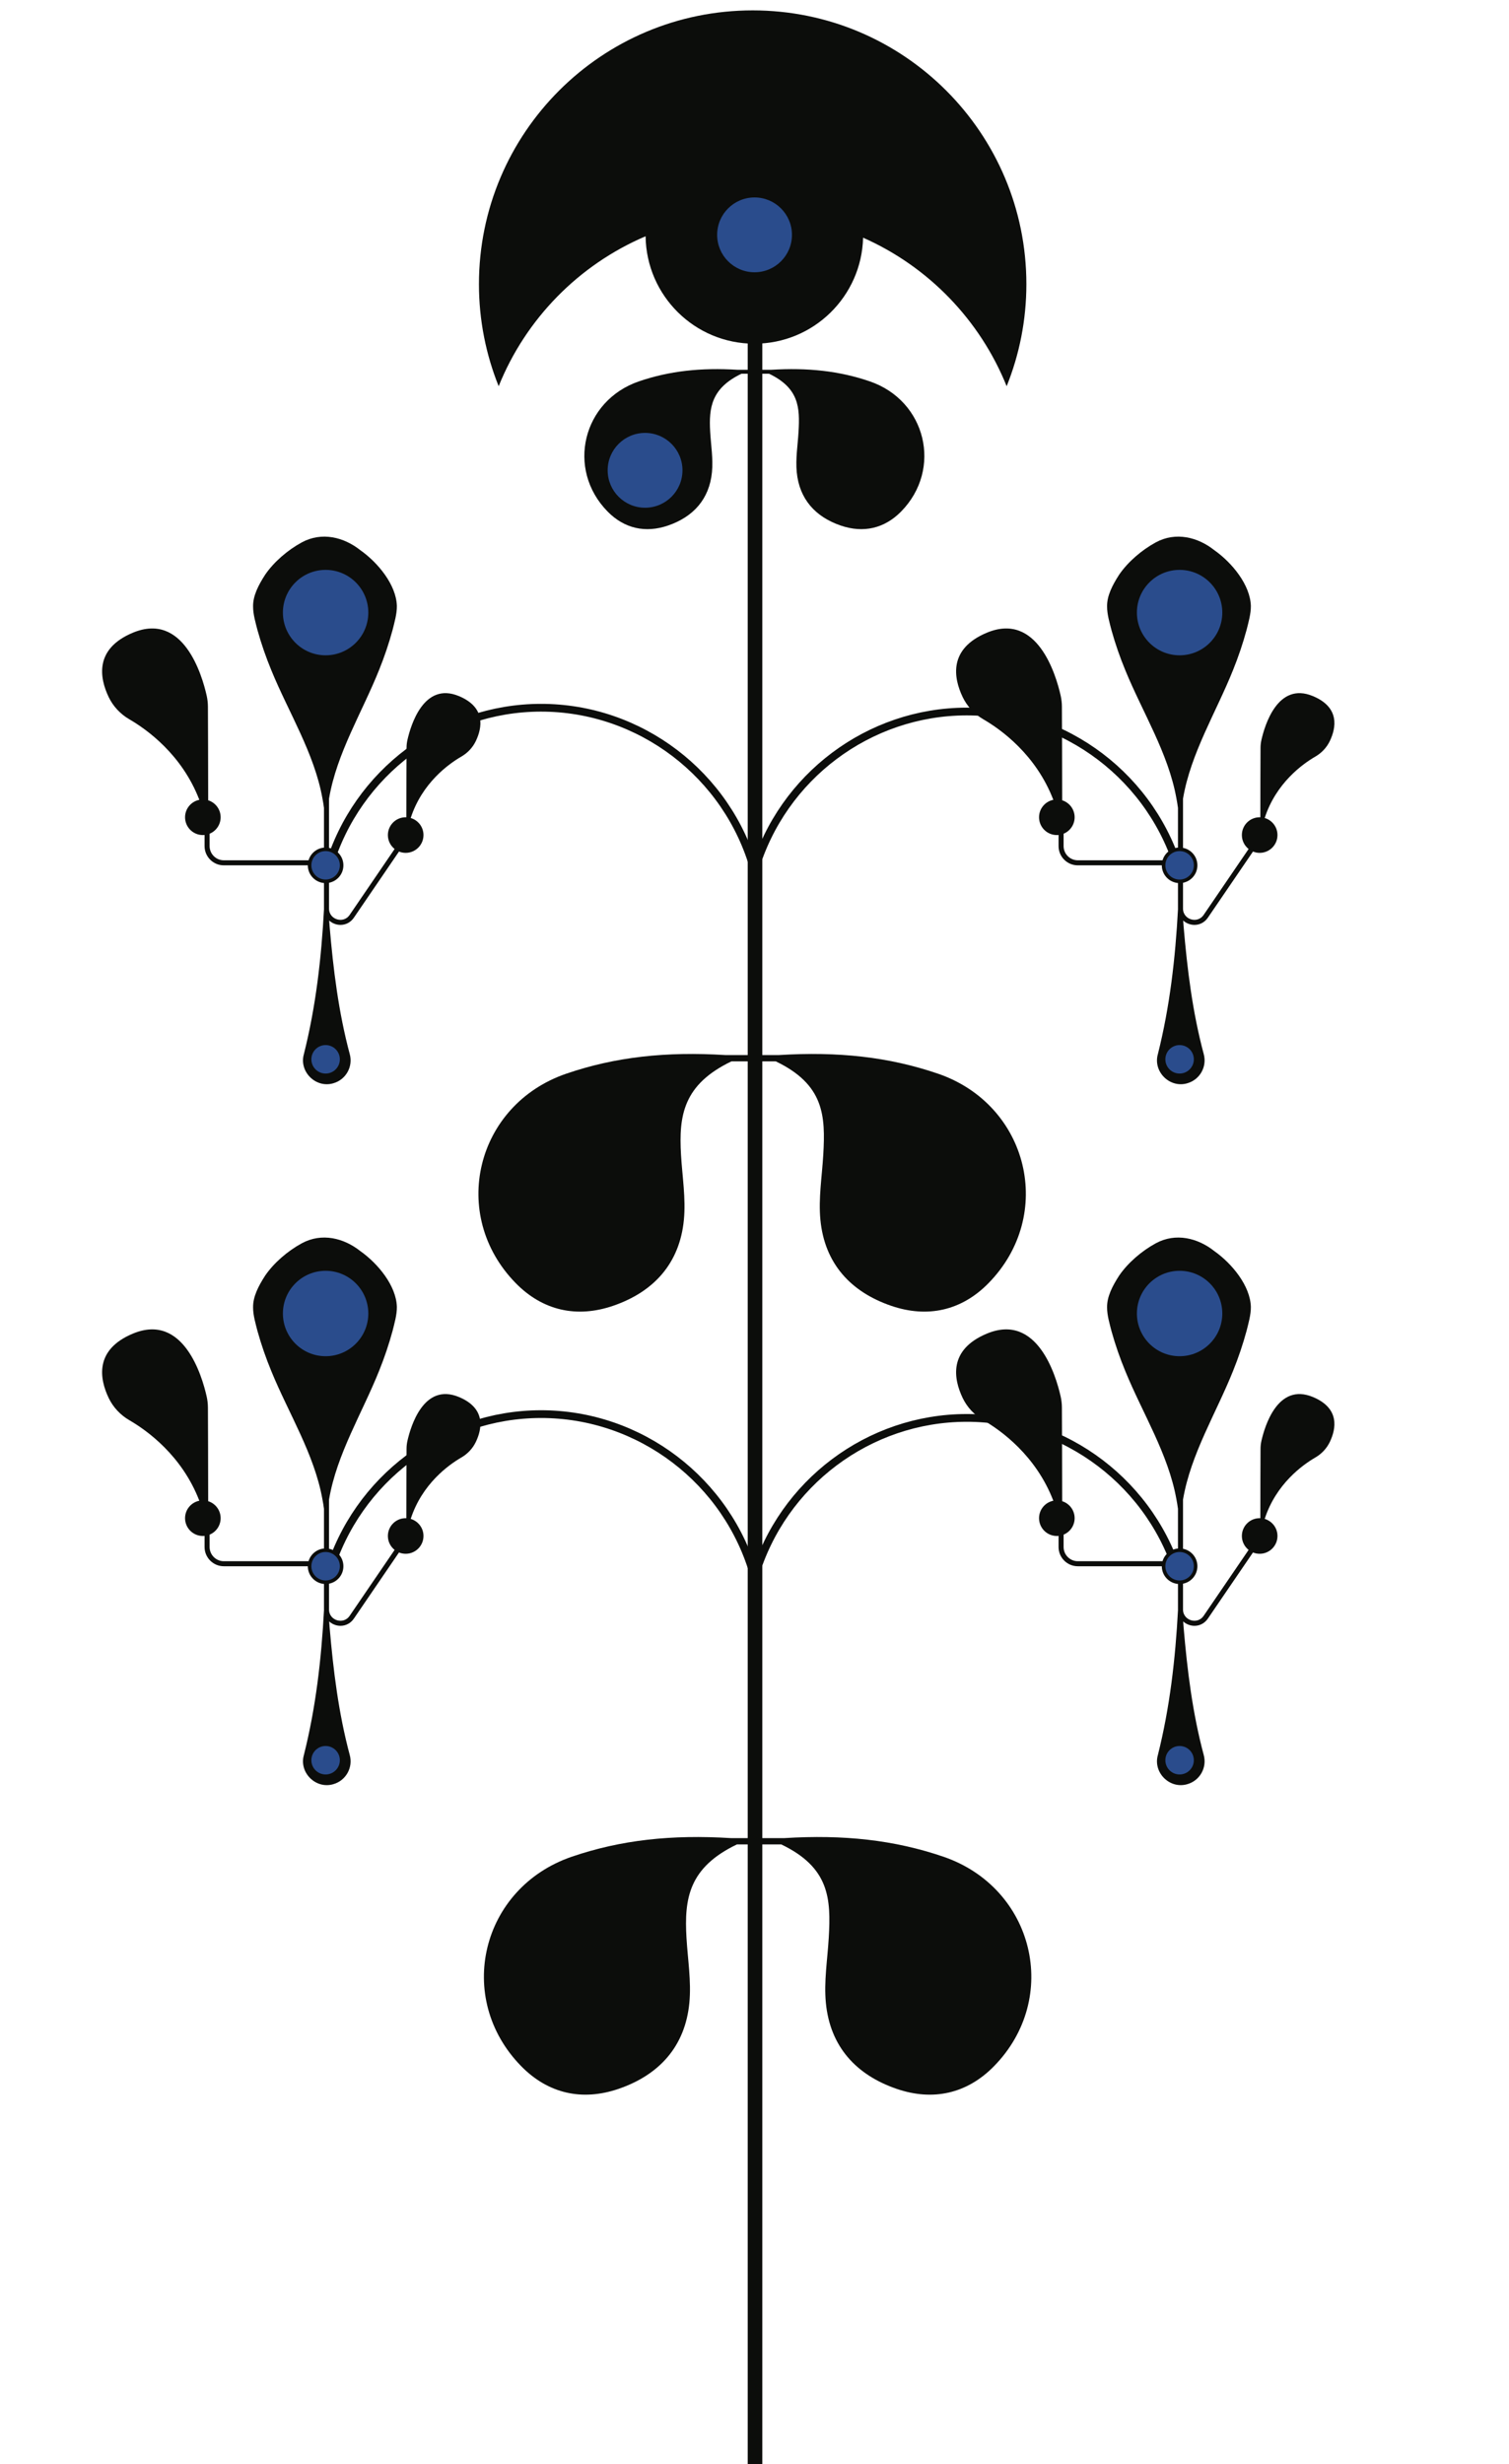 <?xml version="1.0" encoding="UTF-8"?>
<svg id="Planta" xmlns="http://www.w3.org/2000/svg" width="275.651" height="450" viewBox="0 0 275.651 450">
  <g id="Tallo">
    <g>
      <line x1="137.918" y1="450" x2="137.918" y2="4" fill="#0c0d0b" stroke="#0c0d0b" stroke-miterlimit="10" stroke-width="2.665"/>
      <path d="M215.588,288.66c-4.882-17.552-20.956-29.756-39.055-29.723-17.786.032-33.609,11.874-38.709,29.032-4.882-17.552-20.956-29.756-39.055-29.723-17.786.032-33.609,11.874-38.709,29.032" fill="none" stroke="#0c0d0b" stroke-miterlimit="10" stroke-width="1.417"/>
      <path d="M215.588,159.66c-4.882-17.552-20.956-29.756-39.055-29.723-17.786.032-33.609,11.874-38.709,29.032-4.882-17.552-20.956-29.756-39.055-29.723-17.786.032-33.609,11.874-38.709,29.032" fill="none" stroke="#0c0d0b" stroke-miterlimit="10" stroke-width="1.417"/>
    </g>
  </g>
  <g id="Hojas">
    <path d="M180.556,234.348c-4.908,4.997-11.119,6.398-17.777,4.113-7.413-2.545-12.146-7.748-12.915-15.691-.379-3.908.292-7.922.524-11.885.419-7.142.148-12.823-8.671-17.059h-8.106c-8.819,4.236-9.629,9.916-9.21,17.059.233,3.964.903,7.977.524,11.885-.769,7.943-5.502,13.146-12.916,15.691-6.658,2.285-12.869.884-17.777-4.113-12.25-12.472-7.36-32.609,9.231-38.281,8.962-3.064,18.234-4.064,29.033-3.394h9.794c10.799-.67,20.071.33,29.033,3.394,16.592,5.672,21.482,25.809,9.232,38.281Z" fill="#0c0d0b"/>
    <path d="M181.556,377.348c-4.908,4.997-11.119,6.398-17.777,4.113-7.413-2.545-12.146-7.748-12.915-15.691-.379-3.908.292-7.922.524-11.885.419-7.142.148-12.823-8.671-17.059h-8.106c-8.819,4.236-9.629,9.916-9.21,17.059.233,3.964.903,7.977.524,11.885-.769,7.943-5.502,13.146-12.916,15.691-6.658,2.285-12.869.884-17.777-4.113-12.25-12.472-7.36-32.609,9.231-38.281,8.962-3.064,18.234-4.064,29.033-3.394h9.794c10.799-.67,20.071.33,29.033,3.394,16.592,5.672,21.482,25.809,9.232,38.281Z" fill="#0c0d0b"/>
  </g>
  <g id="Flores">
    <g>
      <path d="M83.832,127.121c-6.435-2.681-8.812,5.373-9.405,8.004-.107.473-.161.955-.164,1.44-.009,2.056-.037,8.612-.033,12.69-.042-.002-.083-.006-.125-.006-1.795,0-3.25,1.455-3.25,3.25,0,1.031.481,1.948,1.23,2.543l-8.21,12.033c-.633.928-1.612,1.026-2.315.81-.704-.217-1.457-.85-1.457-1.974v-4.698c1.497-.291,2.627-1.607,2.627-3.189s-1.13-2.898-2.627-3.189v-8.974c.006-.032.011-.063.017-.095,1.41-8.248,6.055-15.732,9.123-23.405.979-2.425,1.796-4.838,2.467-7.312.346-1.375.808-2.986.788-4.385-.108-3.839-3.419-7.891-6.686-10.196-3.004-2.381-7.036-3.398-10.684-1.418-2.593,1.411-5.083,3.566-6.671,5.869-1.266,1.952-2.263,3.904-2.226,5.851-.008,1.4.471,3.013.823,4.378.69,2.466,1.529,4.877,2.526,7.292,3.13,7.648,7.835,15.093,9.312,23.331.116.588.21,1.176.29,1.765v7.253c-1.344.122-2.45,1.062-2.819,2.318h-15.478c-1.431,0-2.596-1.165-2.596-2.596v-2.257c1.182-.486,2.015-1.648,2.015-3.006,0-1.455-.957-2.687-2.275-3.101,0-5.857-.036-14.309-.048-17.076-.003-.695-.082-1.385-.234-2.062-.85-3.769-4.255-15.307-13.473-11.466-7.113,2.964-6.053,8.331-4.432,11.735.818,1.718,2.154,3.134,3.799,4.088,3.182,1.845,9.589,6.419,12.77,14.697-1.487.299-2.607,1.611-2.607,3.186,0,1.795,1.455,3.25,3.25,3.25.106,0,.211-.006.314-.016v2.028c0,1.939,1.578,3.517,3.517,3.517h15.345c.002,1.692,1.298,3.08,2.952,3.231v4.651c0,.032.003.064.004.096-.478,8.921-1.483,17.795-3.681,26.515-.899,3.179,2.164,6.236,5.355,5.312,2.311-.641,3.666-3.034,3.025-5.346-2.061-7.708-3.006-15.465-3.679-23.353-.028-.343-.049-.686-.075-1.029.321.294.711.522,1.158.66.304.094.611.139.911.139.962,0,1.862-.467,2.437-1.31l8.246-12.085c.378.154.79.24,1.224.24,1.795,0,3.25-1.455,3.25-3.25,0-1.476-.985-2.721-2.333-3.117,2.07-6.385,6.911-9.858,9.251-11.215,1.149-.666,2.081-1.655,2.652-2.854,1.132-2.376,1.871-6.123-3.094-8.192Z" fill="#0c0d0b"/>
      <circle cx="59.479" cy="158.024" r="2.6" fill="#2a4c8c"/>
      <circle cx="59.479" cy="111.871" r="7.8" fill="#2a4c8c"/>
      <circle cx="59.479" cy="193.451" r="2.6" fill="#2a4c8c"/>
    </g>
    <g>
      <path d="M239.832,127.121c-6.435-2.681-8.812,5.373-9.405,8.004-.107.473-.161.955-.164,1.44-.009,2.056-.037,8.612-.033,12.69-.042-.002-.083-.006-.125-.006-1.795,0-3.25,1.455-3.25,3.25,0,1.031.481,1.948,1.23,2.543l-8.21,12.033c-.633.928-1.612,1.026-2.315.81-.704-.217-1.457-.85-1.457-1.974v-4.698c1.497-.291,2.627-1.607,2.627-3.189s-1.13-2.898-2.627-3.189v-8.974c.006-.032.011-.063.017-.095,1.41-8.248,6.055-15.732,9.123-23.405.979-2.425,1.796-4.838,2.467-7.312.346-1.375.808-2.986.788-4.385-.108-3.839-3.419-7.891-6.686-10.196-3.004-2.381-7.036-3.398-10.684-1.418-2.593,1.411-5.083,3.566-6.671,5.869-1.266,1.952-2.263,3.904-2.226,5.851-.008,1.4.471,3.013.823,4.378.69,2.466,1.529,4.877,2.526,7.292,3.13,7.648,7.835,15.093,9.312,23.331.116.588.21,1.176.29,1.765v7.253c-1.344.122-2.45,1.062-2.819,2.318h-15.478c-1.431,0-2.596-1.165-2.596-2.596v-2.257c1.182-.486,2.015-1.648,2.015-3.006,0-1.455-.957-2.687-2.275-3.101,0-5.857-.036-14.309-.048-17.076-.003-.695-.082-1.385-.234-2.062-.85-3.769-4.255-15.307-13.473-11.466-7.113,2.964-6.053,8.331-4.432,11.735.818,1.718,2.154,3.134,3.799,4.088,3.182,1.845,9.589,6.419,12.77,14.697-1.487.299-2.607,1.611-2.607,3.186,0,1.795,1.455,3.25,3.25,3.25.106,0,.211-.006.314-.016v2.028c0,1.939,1.578,3.517,3.517,3.517h15.345c.002,1.692,1.298,3.08,2.952,3.231v4.651c0,.032.003.064.004.096-.478,8.921-1.483,17.795-3.681,26.515-.899,3.179,2.164,6.236,5.355,5.312,2.311-.641,3.666-3.034,3.025-5.346-2.061-7.708-3.006-15.465-3.679-23.353-.028-.343-.049-.686-.075-1.029.321.294.711.522,1.158.66.304.094.611.139.911.139.962,0,1.862-.467,2.437-1.31l8.246-12.085c.378.154.79.24,1.224.24,1.795,0,3.25-1.455,3.25-3.25,0-1.476-.985-2.721-2.333-3.117,2.07-6.385,6.911-9.858,9.251-11.215,1.149-.666,2.081-1.655,2.652-2.854,1.132-2.376,1.871-6.123-3.094-8.192Z" fill="#0c0d0b"/>
      <circle cx="215.479" cy="158.024" r="2.6" fill="#2a4c8c"/>
      <circle cx="215.479" cy="111.871" r="7.8" fill="#2a4c8c"/>
      <circle cx="215.479" cy="193.451" r="2.6" fill="#2a4c8c"/>
    </g>
    <g>
      <path d="M83.832,255.121c-6.435-2.681-8.812,5.373-9.405,8.004-.107.473-.161.955-.164,1.44-.009,2.056-.037,8.612-.033,12.69-.042-.002-.083-.006-.125-.006-1.795,0-3.25,1.455-3.25,3.25,0,1.031.481,1.948,1.23,2.543l-8.21,12.033c-.633.928-1.612,1.026-2.315.81-.704-.217-1.457-.85-1.457-1.974v-4.698c1.497-.291,2.627-1.607,2.627-3.189s-1.13-2.898-2.627-3.189v-8.974c.006-.032.011-.063.017-.095,1.41-8.248,6.055-15.732,9.123-23.405.979-2.425,1.796-4.838,2.467-7.312.346-1.375.808-2.986.788-4.385-.108-3.839-3.419-7.891-6.686-10.196-3.004-2.381-7.036-3.398-10.684-1.418-2.593,1.411-5.083,3.566-6.671,5.869-1.266,1.952-2.263,3.904-2.226,5.851-.008,1.4.471,3.013.823,4.378.69,2.466,1.529,4.877,2.526,7.292,3.13,7.648,7.835,15.093,9.312,23.331.116.588.21,1.176.29,1.765v7.253c-1.344.122-2.45,1.062-2.819,2.318h-15.478c-1.431,0-2.596-1.165-2.596-2.596v-2.257c1.182-.486,2.015-1.648,2.015-3.006,0-1.455-.957-2.687-2.275-3.101,0-5.857-.036-14.309-.048-17.076-.003-.695-.082-1.385-.234-2.062-.85-3.769-4.255-15.307-13.473-11.466-7.113,2.964-6.053,8.331-4.432,11.735.818,1.718,2.154,3.134,3.799,4.088,3.182,1.845,9.589,6.419,12.77,14.697-1.487.299-2.607,1.611-2.607,3.186,0,1.795,1.455,3.25,3.25,3.25.106,0,.211-.006.314-.016v2.028c0,1.939,1.578,3.517,3.517,3.517h15.345c.002,1.692,1.298,3.08,2.952,3.231v4.651c0,.032.003.064.004.096-.478,8.921-1.483,17.795-3.681,26.515-.899,3.179,2.164,6.236,5.355,5.312,2.311-.641,3.666-3.034,3.025-5.346-2.061-7.708-3.006-15.465-3.679-23.353-.028-.343-.049-.686-.075-1.029.321.294.711.522,1.158.66.304.094.611.139.911.139.962,0,1.862-.467,2.437-1.31l8.246-12.085c.378.154.79.24,1.224.24,1.795,0,3.25-1.455,3.25-3.25,0-1.476-.985-2.721-2.333-3.117,2.07-6.385,6.911-9.858,9.251-11.215,1.149-.666,2.081-1.655,2.652-2.854,1.132-2.376,1.871-6.123-3.094-8.192Z" fill="#0c0d0b"/>
      <circle cx="59.479" cy="286.024" r="2.6" fill="#2a4c8c"/>
      <circle cx="59.479" cy="239.871" r="7.8" fill="#2a4c8c"/>
      <circle cx="59.479" cy="321.451" r="2.6" fill="#2a4c8c"/>
    </g>
    <g>
      <path d="M239.832,255.121c-6.435-2.681-8.812,5.373-9.405,8.004-.107.473-.161.955-.164,1.44-.009,2.056-.037,8.612-.033,12.69-.042-.002-.083-.006-.125-.006-1.795,0-3.25,1.455-3.25,3.25,0,1.031.481,1.948,1.23,2.543l-8.21,12.033c-.633.928-1.612,1.026-2.315.81-.704-.217-1.457-.85-1.457-1.974v-4.698c1.497-.291,2.627-1.607,2.627-3.189s-1.13-2.898-2.627-3.189v-8.974c.006-.032.011-.063.017-.095,1.41-8.248,6.055-15.732,9.123-23.405.979-2.425,1.796-4.838,2.467-7.312.346-1.375.808-2.986.788-4.385-.108-3.839-3.419-7.891-6.686-10.196-3.004-2.381-7.036-3.398-10.684-1.418-2.593,1.411-5.083,3.566-6.671,5.869-1.266,1.952-2.263,3.904-2.226,5.851-.008,1.4.471,3.013.823,4.378.69,2.466,1.529,4.877,2.526,7.292,3.13,7.648,7.835,15.093,9.312,23.331.116.588.21,1.176.29,1.765v7.253c-1.344.122-2.45,1.062-2.819,2.318h-15.478c-1.431,0-2.596-1.165-2.596-2.596v-2.257c1.182-.486,2.015-1.648,2.015-3.006,0-1.455-.957-2.687-2.275-3.101,0-5.857-.036-14.309-.048-17.076-.003-.695-.082-1.385-.234-2.062-.85-3.769-4.255-15.307-13.473-11.466-7.113,2.964-6.053,8.331-4.432,11.735.818,1.718,2.154,3.134,3.799,4.088,3.182,1.845,9.589,6.419,12.77,14.697-1.487.299-2.607,1.611-2.607,3.186,0,1.795,1.455,3.25,3.25,3.25.106,0,.211-.006.314-.016v2.028c0,1.939,1.578,3.517,3.517,3.517h15.345c.002,1.692,1.298,3.08,2.952,3.231v4.651c0,.032.003.064.004.096-.478,8.921-1.483,17.795-3.681,26.515-.899,3.179,2.164,6.236,5.355,5.312,2.311-.641,3.666-3.034,3.025-5.346-2.061-7.708-3.006-15.465-3.679-23.353-.028-.343-.049-.686-.075-1.029.321.294.711.522,1.158.66.304.094.611.139.911.139.962,0,1.862-.467,2.437-1.31l8.246-12.085c.378.154.79.24,1.224.24,1.795,0,3.25-1.455,3.25-3.25,0-1.476-.985-2.721-2.333-3.117,2.07-6.385,6.911-9.858,9.251-11.215,1.149-.666,2.081-1.655,2.652-2.854,1.132-2.376,1.871-6.123-3.094-8.192Z" fill="#0c0d0b"/>
      <circle cx="215.479" cy="286.024" r="2.6" fill="#2a4c8c"/>
      <circle cx="215.479" cy="239.871" r="7.8" fill="#2a4c8c"/>
      <circle cx="215.479" cy="321.451" r="2.6" fill="#2a4c8c"/>
    </g>
    <g>
      <g>
        <path d="M158.874,69.64c-5.566-1.903-11.326-2.524-18.033-2.108h-6.083c-6.707-.416-12.466.205-18.033,2.108-10.306,3.523-13.343,16.031-5.734,23.777,3.048,3.104,6.906,3.974,11.042,2.555,4.605-1.581,7.544-4.812,8.022-9.746.235-2.428-.181-4.92-.326-7.382-.26-4.436.243-7.964,5.72-10.595h5.034c5.477,2.631,5.646,6.159,5.386,10.595-.144,2.462-.561,4.955-.326,7.382.478,4.934,3.418,8.165,8.022,9.746,4.135,1.419,7.993.549,11.042-2.555,7.609-7.747,4.572-20.254-5.734-23.777Z" fill="#0c0d0b"/>
        <path d="M137.489,1.897c-27.614,0-50,22.386-50,50,0,6.589,1.287,12.873,3.603,18.634,4.949-12.312,14.654-22.195,26.839-27.384.138,10.859,8.978,19.62,19.869,19.62,10.804,0,19.588-8.622,19.863-19.36,11.897,5.257,21.358,15.019,26.224,27.124,2.316-5.76,3.603-12.045,3.603-18.634,0-27.614-22.386-50-50-50Z" fill="#0c0d0b"/>
      </g>
      <rect x="136.919" y="21.619" width="1.761" height="45.789" fill="#0c0d0b"/>
      <circle cx="137.835" cy="42.889" r="6.832" fill="#2a4c8c"/>
      <circle cx="117.835" cy="85.889" r="6.832" fill="#2a4c8c"/>
    </g>
  </g>
</svg>